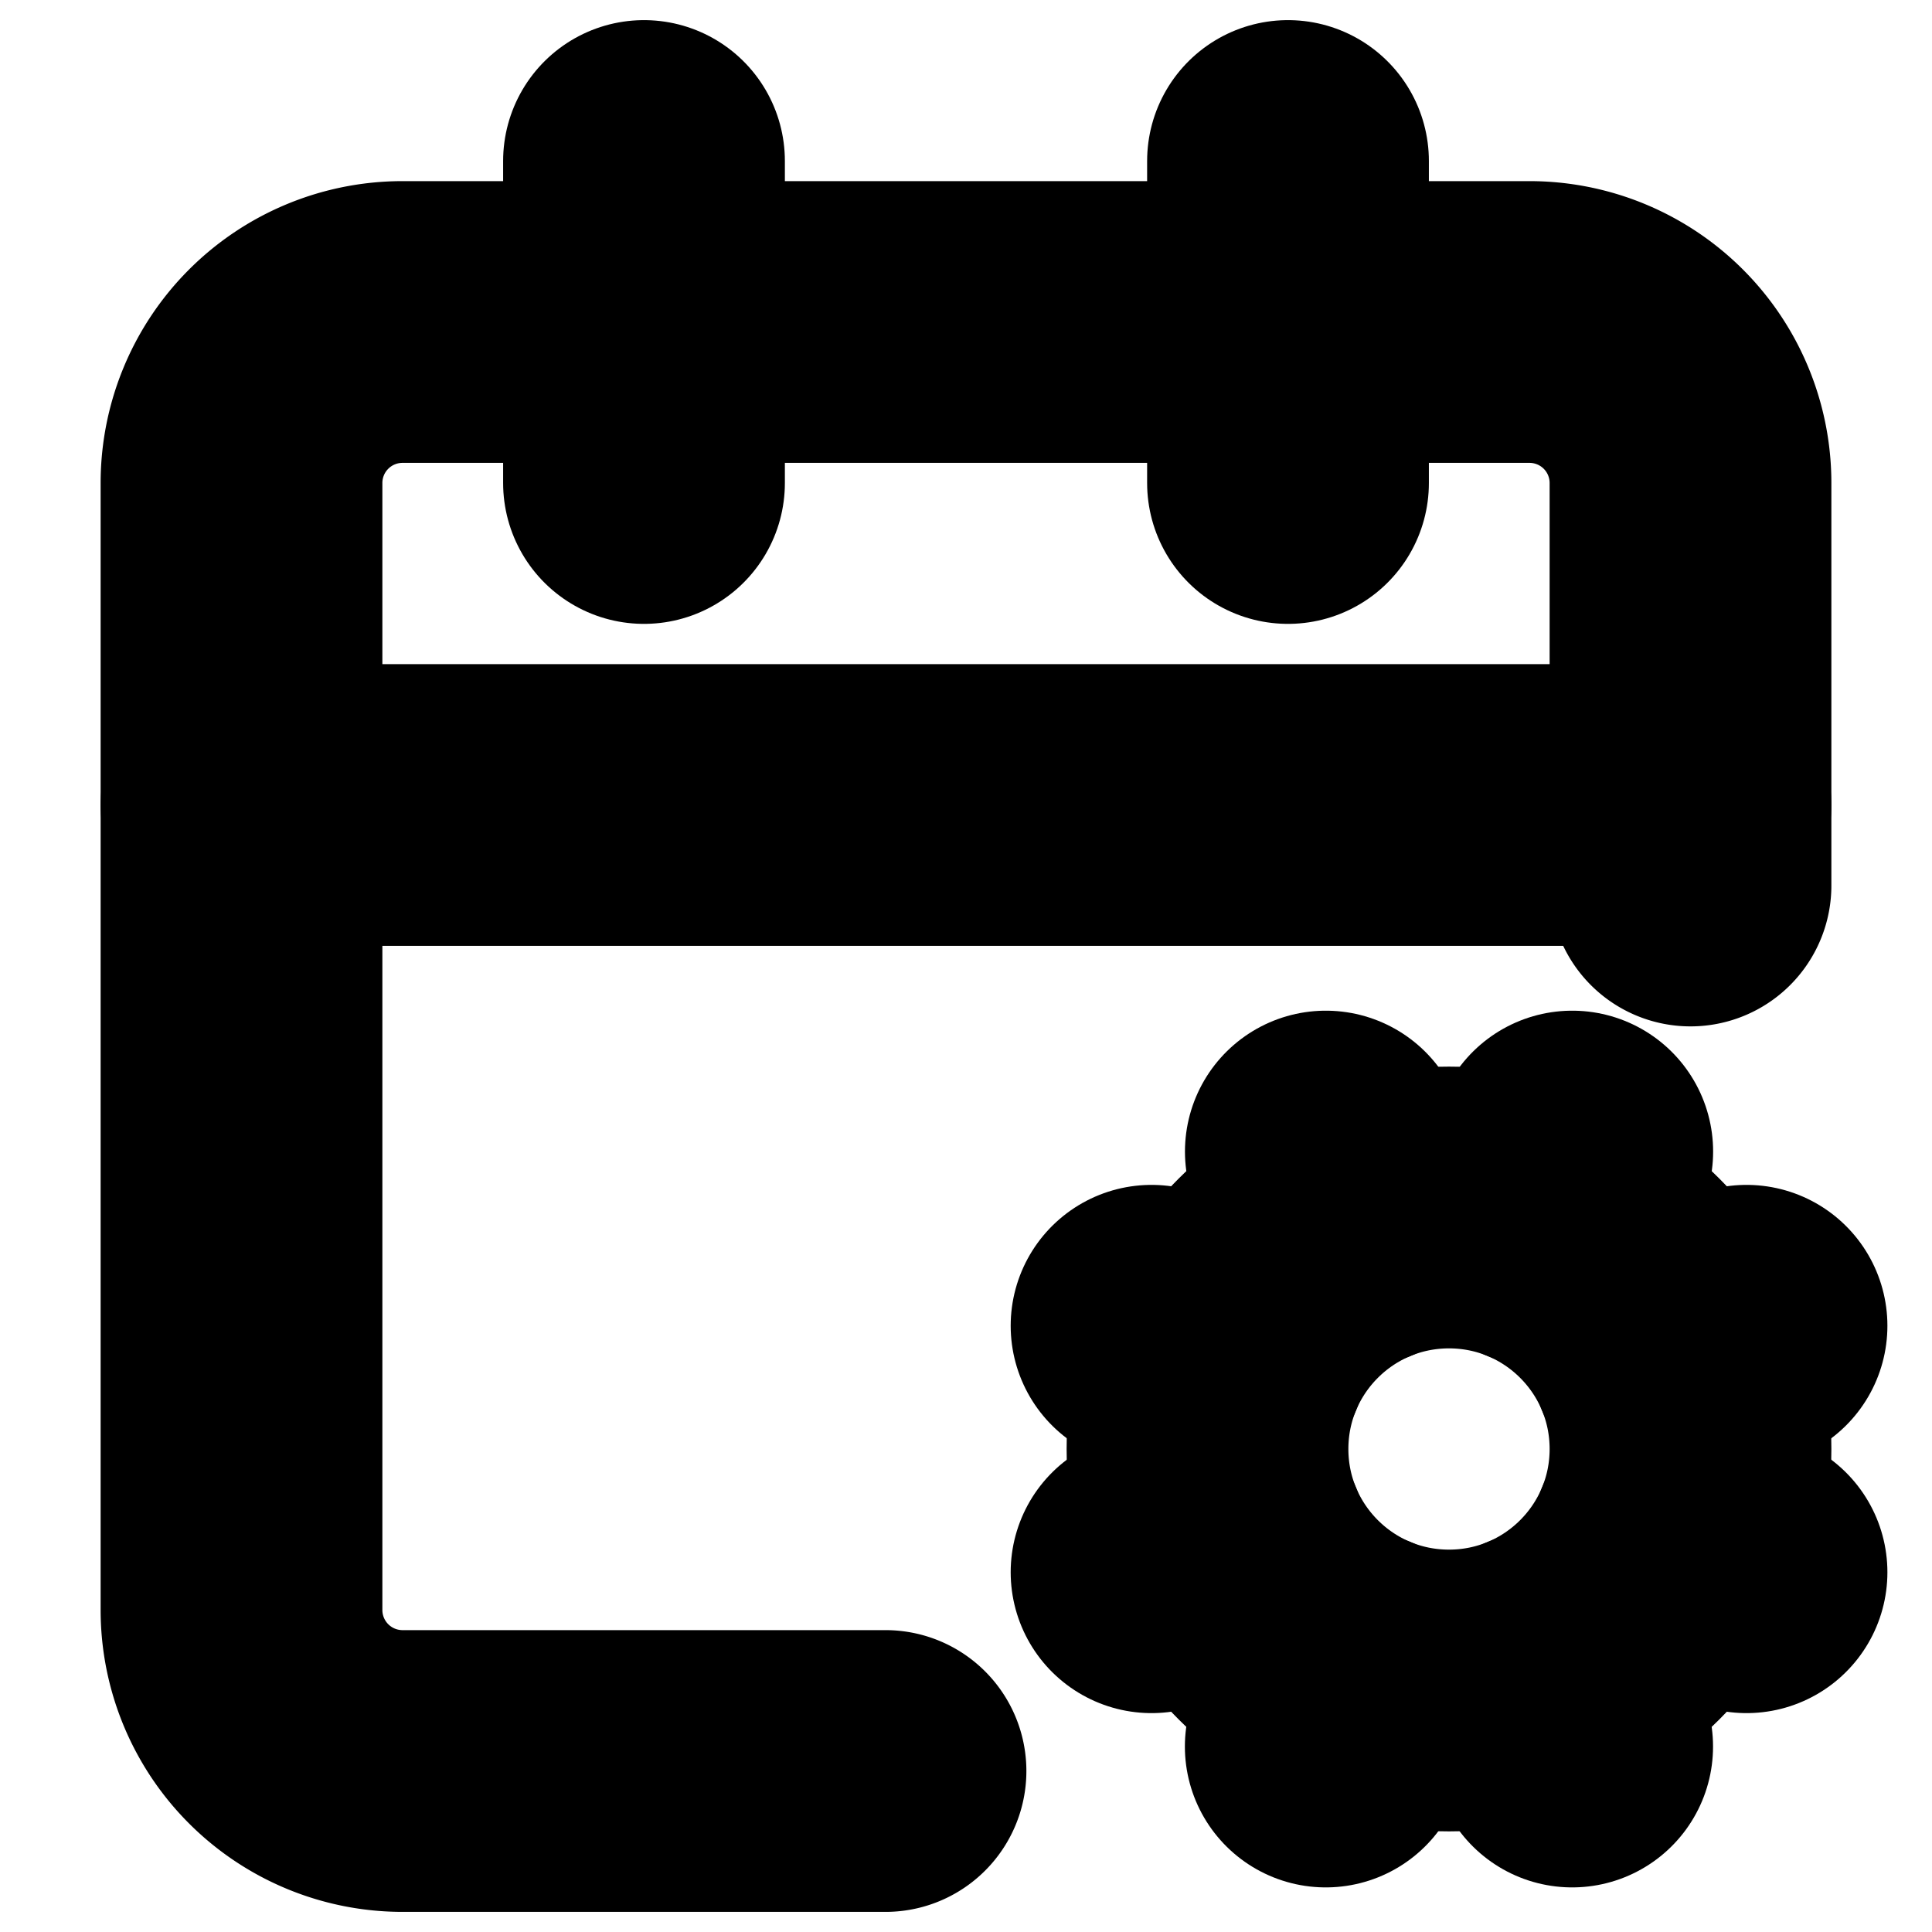<?xml version="1.0"?>
<svg xmlns="http://www.w3.org/2000/svg" width="24" height="24" viewBox="0 0 24 24" fill="none" stroke="currentColor" stroke-width="3.500" stroke-linecap="round" stroke-linejoin="round">
  <path d="m15.228 16.852-.923-.383"/>
  <path d="m15.228 19.148-.923.383"/>
  <path d="M16 2v4"/>
  <path d="m16.47 14.305.382.923"/>
  <path d="m16.852 20.772-.383.924"/>
  <path d="m19.148 15.228.383-.923"/>
  <path d="m19.53 21.696-.382-.924"/>
  <path d="m20.772 16.852.924-.383"/>
  <path d="m20.772 19.148.924.383"/>
  <path d="M21 11V6a2 2 0 0 0-2-2H5a2 2 0 0 0-2 2v14a2 2 0 0 0 2 2h6"/>
  <path d="M3 10h18"/>
  <path d="M8 2v4"/>
  <circle cx="18" cy="18" r="3"/>
</svg>
